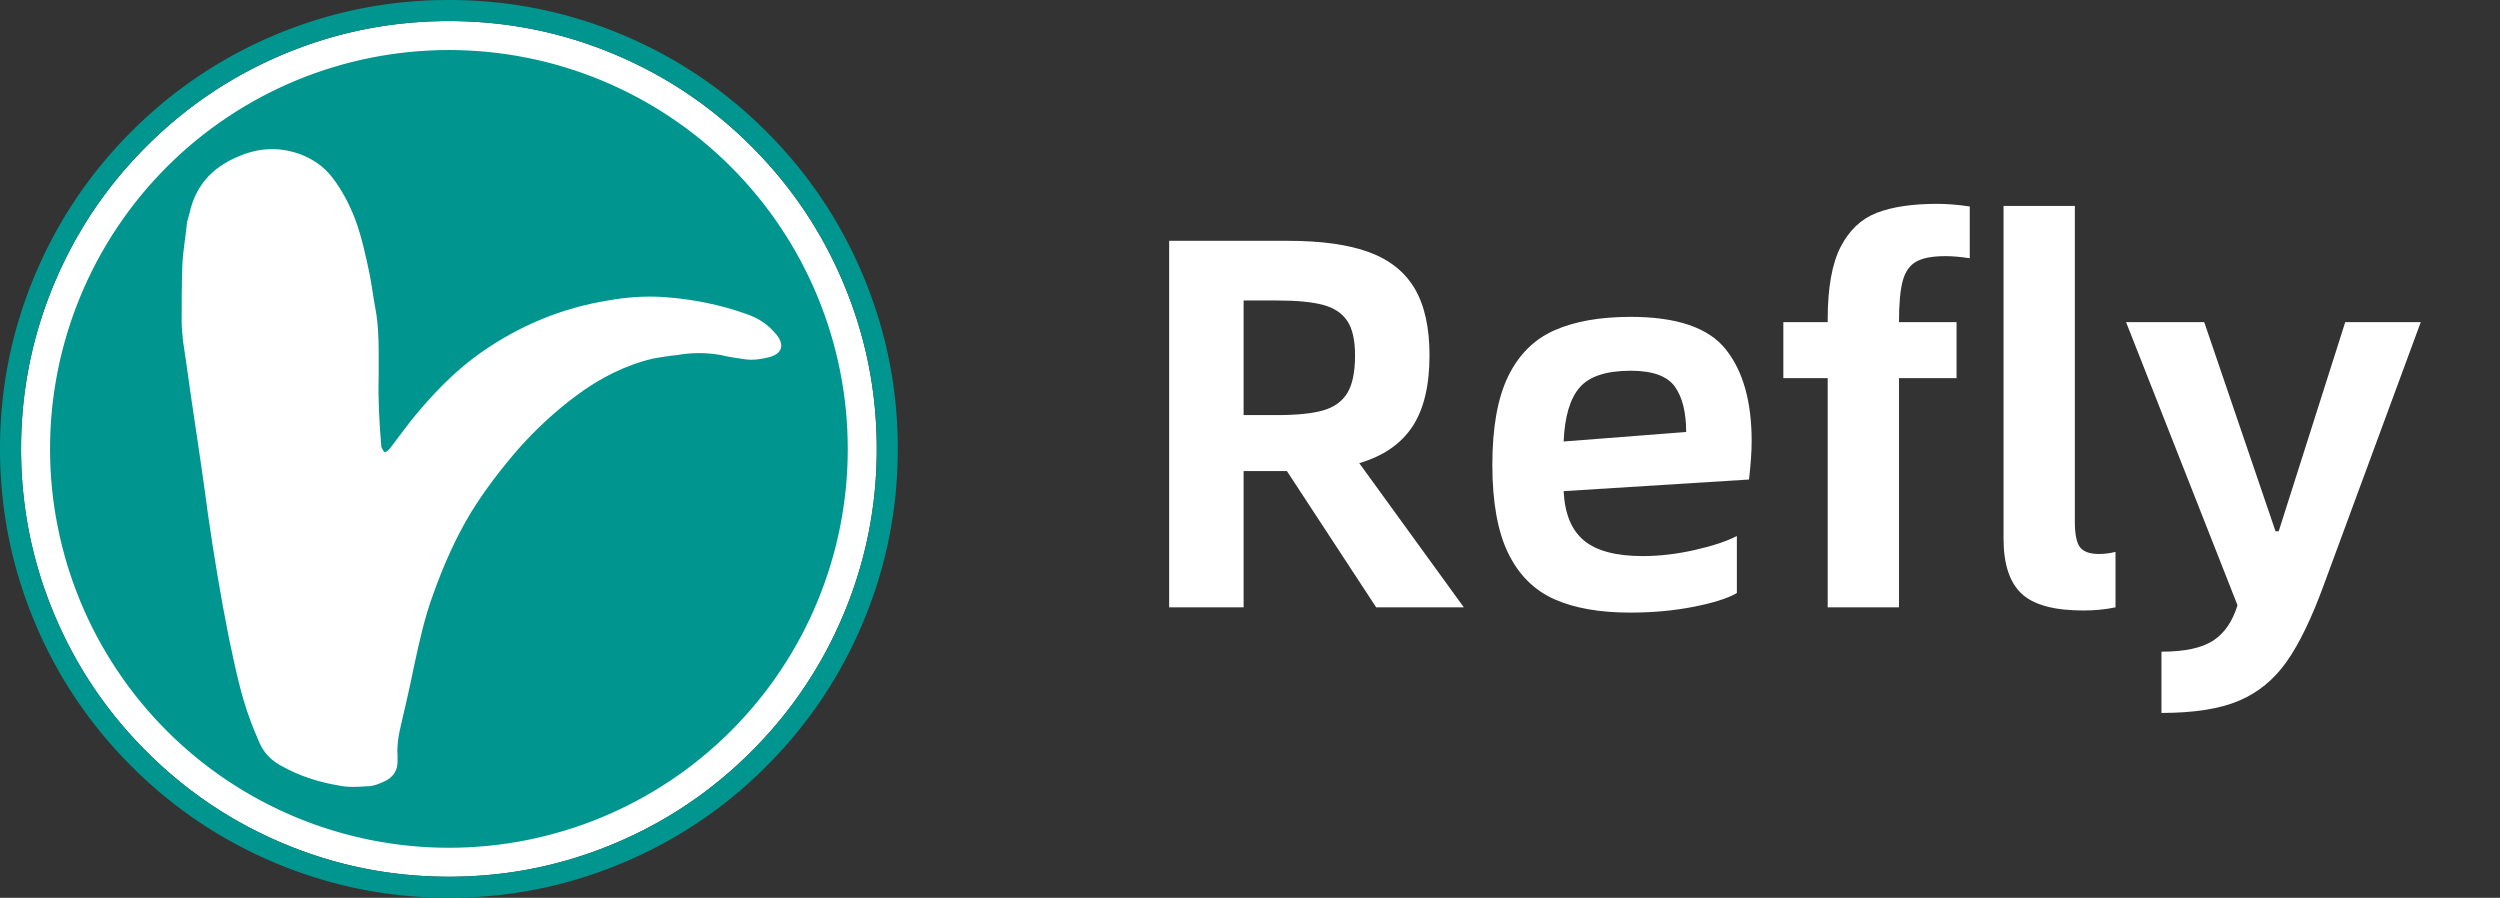 <svg xmlns="http://www.w3.org/2000/svg" xmlns:xlink="http://www.w3.org/1999/xlink" fill="none" version="1.1" width="94.678" height="34" viewBox="0 0 94.678 34"><rect x="0" y="0" width="94.678" height="34" fill="#333333" stroke="none"/><g><g><g><g><path d="M33.202,16.84L33.2,16.677L33.196,16.515L33.191,16.353L33.184,16.191L33.175,16.03L33.165,15.868L33.153,15.706L33.14,15.545L33.125,15.383L33.108,15.222L33.09,15.061L33.07,14.9L33.049,14.74L33.026,14.58L33.001,14.42L32.975,14.26L32.947,14.1L32.917,13.941L32.886,13.782L32.853,13.623L32.819,13.465L32.783,13.307L32.745,13.15L32.706,12.993L32.665,12.836L32.622,12.68L32.578,12.524L32.533,12.368L32.486,12.214L32.437,12.059L32.386,11.905L32.335,11.752L32.281,11.599L32.226,11.446L32.17,11.294L32.112,11.143L32.052,10.992L31.991,10.842L31.93,10.695L31.866,10.546L31.801,10.397L31.734,10.25L31.666,10.103L31.596,9.956L31.525,9.811L31.453,9.666L31.379,9.522L31.303,9.378L31.227,9.236L31.148,9.094L31.069,8.953L30.987,8.812L30.905,8.673L30.821,8.535L30.736,8.397L30.649,8.26L30.561,8.124L30.472,7.989L30.381,7.855L30.289,7.722L30.195,7.59L30.1,7.458L30.004,7.328L29.906,7.199L29.807,7.07L29.707,6.943L29.606,6.817L29.503,6.691L29.399,6.567L29.294,6.444L29.188,6.322L29.08,6.2L28.971,6.08L28.861,5.961L28.75,5.843L28.638,5.726L28.524,5.61L28.459,5.545L28.343,5.43L28.227,5.317L28.11,5.205L27.991,5.095L27.872,4.985L27.751,4.877L27.63,4.77L27.507,4.664L27.383,4.559L27.259,4.456L27.133,4.354L27.006,4.253L26.878,4.153L26.75,4.055L26.62,3.958L26.489,3.862L26.358,3.768L26.225,3.675L26.092,3.583L25.957,3.493L25.822,3.404L25.685,3.316L25.548,3.23L25.41,3.145L25.271,3.062L25.132,2.98L24.991,2.9L24.85,2.821L24.708,2.743L24.565,2.667L24.421,2.592L24.276,2.519L24.131,2.447L23.985,2.376L23.839,2.307L23.691,2.239L23.543,2.173L23.394,2.108L23.309,2.072L23.16,2.01L23.009,1.949L22.859,1.889L22.707,1.831L22.556,1.775L22.403,1.72L22.25,1.666L22.097,1.614L21.943,1.564L21.788,1.515L21.633,1.468L21.478,1.422L21.322,1.378L21.166,1.336L21.009,1.295L20.852,1.256L20.694,1.218L20.537,1.182L20.378,1.148L20.22,1.115L20.061,1.084L19.902,1.054L19.742,1.026L19.582,1L19.422,0.975L19.262,0.952L19.101,0.931L18.941,0.911L18.78,0.893L18.618,0.876L18.457,0.861L18.296,0.848L18.134,0.836L17.972,0.826L17.81,0.817L17.648,0.81L17.486,0.805L17.324,0.801L17.162,0.798L17.002,0.798L16.84,0.798L16.678,0.801L16.516,0.804L16.354,0.81L16.192,0.817L16.03,0.826L15.868,0.836L15.707,0.847L15.545,0.861L15.384,0.876L15.223,0.892L15.062,0.911L14.901,0.93L14.74,0.952L14.58,0.975L14.42,1L14.26,1.026L14.101,1.054L13.941,1.083L13.783,1.115L13.624,1.147L13.466,1.182L13.308,1.218L13.15,1.255L12.993,1.295L12.836,1.336L12.68,1.378L12.524,1.422L12.369,1.468L12.214,1.515L12.06,1.564L11.906,1.614L11.752,1.666L11.599,1.719L11.447,1.774L11.295,1.831L11.143,1.889L10.993,1.948L10.842,2.009L10.695,2.071L10.546,2.134L10.398,2.2L10.25,2.266L10.103,2.335L9.957,2.404L9.811,2.475L9.666,2.548L9.522,2.622L9.379,2.697L9.236,2.774L9.094,2.852L8.953,2.932L8.813,3.013L8.674,3.095L8.535,3.179L8.397,3.265L8.261,3.351L8.125,3.439L7.99,3.529L7.856,3.62L7.722,3.712L7.59,3.805L7.459,3.9L7.329,3.997L7.199,4.094L7.071,4.193L6.944,4.293L6.817,4.394L6.692,4.497L6.568,4.601L6.444,4.706L6.322,4.813L6.201,4.92L6.081,5.029L5.962,5.139L5.844,5.25L5.727,5.363L5.61,5.477L5.545,5.542L5.431,5.657L5.318,5.773L5.206,5.891L5.095,6.009L4.986,6.129L4.877,6.249L4.77,6.371L4.664,6.493L4.56,6.617L4.456,6.742L4.354,6.867L4.253,6.994L4.154,7.122L4.055,7.251L3.958,7.38L3.863,7.511L3.768,7.643L3.675,7.775L3.584,7.909L3.493,8.043L3.404,8.179L3.317,8.315L3.231,8.452L3.146,8.59L3.063,8.729L2.981,8.869L2.9,9.009L2.821,9.151L2.743,9.293L2.667,9.436L2.592,9.579L2.519,9.724L2.447,9.869L2.377,10.015L2.307,10.162L2.24,10.309L2.174,10.457L2.109,10.606L2.073,10.691L2.01,10.841L1.949,10.991L1.89,11.142L1.832,11.293L1.775,11.445L1.72,11.597L1.667,11.75L1.615,11.904L1.565,12.058L1.516,12.212L1.469,12.367L1.423,12.522L1.379,12.678L1.336,12.835L1.296,12.991L1.256,13.148L1.219,13.306L1.183,13.464L1.148,13.622L1.115,13.781L1.084,13.94L1.055,14.099L1.027,14.258L1,14.418L0.976,14.578L0.953,14.738L0.931,14.899L0.911,15.06L0.893,15.221L0.876,15.382L0.861,15.543L0.848,15.705L0.836,15.866L0.826,16.028L0.817,16.19L0.81,16.352L0.805,16.514L0.801,16.676L0.799,16.838L0.798,16.998L0.799,17.16L0.801,17.322L0.805,17.484L0.81,17.647L0.817,17.809L0.826,17.97L0.836,18.132L0.848,18.294L0.861,18.455L0.876,18.617L0.893,18.778L0.911,18.939L0.931,19.099L0.952,19.26L0.975,19.42L1,19.58L1.026,19.74L1.054,19.9L1.084,20.059L1.115,20.218L1.148,20.376L1.182,20.535L1.218,20.693L1.256,20.85L1.295,21.007L1.336,21.164L1.379,21.32L1.423,21.476L1.468,21.631L1.515,21.786L1.564,21.941L1.614,22.095L1.666,22.248L1.72,22.401L1.775,22.554L1.831,22.706L1.889,22.857L1.949,23.008L2.01,23.158L2.071,23.305L2.135,23.454L2.2,23.603L2.267,23.75L2.335,23.897L2.405,24.044L2.476,24.189L2.548,24.334L2.622,24.478L2.698,24.622L2.774,24.764L2.853,24.906L2.932,25.047L3.013,25.188L3.096,25.327L3.18,25.465L3.265,25.603L3.352,25.74L3.44,25.876L3.529,26.011L3.62,26.145L3.712,26.278L3.806,26.41L3.901,26.541L3.997,26.672L4.095,26.801L4.193,26.929L4.294,27.057L4.395,27.183L4.498,27.309L4.602,27.433L4.707,27.556L4.813,27.678L4.921,27.799L5.03,27.92L5.14,28.039L5.251,28.157L5.363,28.274L5.477,28.39L5.542,28.455L5.657,28.57L5.774,28.683L5.891,28.794L6.01,28.905L6.129,29.015L6.25,29.123L6.371,29.23L6.494,29.336L6.618,29.441L6.742,29.544L6.868,29.646L6.995,29.747L7.122,29.847L7.251,29.945L7.381,30.042L7.512,30.138L7.643,30.232L7.776,30.325L7.909,30.417L8.044,30.507L8.179,30.596L8.315,30.684L8.453,30.77L8.591,30.854L8.729,30.938L8.869,31.02L9.01,31.1L9.151,31.179L9.293,31.257L9.436,31.333L9.58,31.408L9.724,31.481L9.87,31.553L10.016,31.624L10.162,31.693L10.309,31.761L10.457,31.827L10.607,31.892L10.692,31.928L10.841,31.99L10.991,32.051L11.142,32.111L11.294,32.169L11.445,32.225L11.598,32.28L11.751,32.334L11.904,32.385L12.058,32.436L12.213,32.485L12.368,32.532L12.523,32.578L12.679,32.622L12.835,32.664L12.992,32.705L13.149,32.744L13.306,32.782L13.464,32.818L13.623,32.852L13.781,32.885L13.94,32.916L14.099,32.946L14.259,32.974L14.419,33L14.579,33.025L14.739,33.048L14.9,33.069L15.06,33.089L15.221,33.107L15.382,33.124L15.544,33.139L15.705,33.152L15.867,33.164L16.029,33.174L16.191,33.183L16.353,33.19L16.515,33.195L16.677,33.199L16.839,33.202L16.999,33.202L17.161,33.202L17.323,33.199L17.485,33.195L17.647,33.19L17.809,33.183L17.971,33.174L18.133,33.164L18.294,33.153L18.456,33.139L18.617,33.124L18.778,33.108L18.939,33.089L19.1,33.07L19.261,33.048L19.421,33.025L19.581,33L19.741,32.974L19.9,32.946L20.059,32.917L20.218,32.885L20.377,32.853L20.535,32.818L20.693,32.782L20.851,32.745L21.008,32.705L21.164,32.664L21.321,32.622L21.477,32.578L21.632,32.532L21.787,32.485L21.941,32.436L22.095,32.386L22.249,32.334L22.402,32.281L22.554,32.226L22.706,32.169L22.857,32.111L23.008,32.052L23.159,31.991L23.306,31.929L23.455,31.866L23.603,31.8L23.751,31.733L23.898,31.665L24.044,31.596L24.19,31.525L24.335,31.452L24.479,31.378L24.622,31.303L24.765,31.226L24.907,31.148L25.048,31.068L25.188,30.987L25.327,30.905L25.466,30.821L25.604,30.735L25.74,30.649L25.876,30.561L26.011,30.471L26.145,30.38L26.278,30.288L26.411,30.194L26.542,30.1L26.672,30.003L26.802,29.906L26.93,29.807L27.057,29.707L27.184,29.605L27.309,29.503L27.433,29.399L27.557,29.294L27.679,29.187L27.8,29.08L27.92,28.971L28.039,28.861L28.157,28.75L28.274,28.637L28.391,28.523L28.456,28.458L28.57,28.343L28.683,28.227L28.795,28.109L28.906,27.991L29.015,27.871L29.123,27.751L29.231,27.629L29.337,27.507L29.441,27.383L29.545,27.258L29.647,27.133L29.748,27.006L29.847,26.878L29.946,26.749L30.043,26.62L30.138,26.489L30.233,26.357L30.326,26.225L30.417,26.091L30.508,25.957L30.597,25.821L30.684,25.685L30.77,25.548L30.855,25.41L30.938,25.271L31.02,25.131L31.101,24.991L31.18,24.849L31.258,24.707L31.334,24.564L31.409,24.421L31.482,24.276L31.554,24.131L31.624,23.985L31.693,23.838L31.761,23.691L31.827,23.543L31.892,23.394L31.928,23.309L31.991,23.159L32.052,23.009L32.111,22.858L32.169,22.707L32.226,22.555L32.281,22.403L32.334,22.25L32.386,22.096L32.436,21.942L32.485,21.788L32.532,21.633L32.578,21.477L32.622,21.322L32.665,21.165L32.705,21.009L32.745,20.851L32.782,20.694L32.818,20.536L32.853,20.378L32.886,20.219L32.917,20.06L32.946,19.901L32.974,19.742L33.001,19.582L33.025,19.422L33.048,19.261L33.07,19.101L33.09,18.94L33.108,18.779L33.125,18.618L33.14,18.457L33.153,18.295L33.165,18.133L33.175,17.972L33.183,17.81L33.19,17.648L33.196,17.486L33.2,17.324L33.202,17.161L33.203,17.002L33.203,16.998L33.202,16.84Z" fill="#FFFFFF" fill-opacity="1"/></g><g><path d="M33.997,17.335L33.993,17.505L33.987,17.675L33.98,17.844L33.971,18.014L33.96,18.184L33.948,18.353L33.934,18.522L33.919,18.692L33.901,18.861L33.882,19.03L33.861,19.199L33.839,19.367L33.815,19.535L33.789,19.703L33.761,19.871L33.732,20.039L33.701,20.206L33.668,20.373L33.634,20.539L33.598,20.706L33.56,20.871L33.52,21.037L33.479,21.202L33.436,21.367L33.392,21.531L33.345,21.694L33.297,21.858L33.248,22.02L33.197,22.182L33.144,22.344L33.09,22.505L33.033,22.666L32.976,22.826L32.917,22.985L32.856,23.144L32.794,23.302L32.73,23.459L32.664,23.616L32.626,23.706L32.558,23.861L32.489,24.016L32.418,24.171L32.346,24.325L32.272,24.478L32.196,24.63L32.12,24.782L32.041,24.932L31.961,25.082L31.88,25.232L31.797,25.38L31.712,25.528L31.626,25.674L31.539,25.82L31.45,25.965L31.359,26.109L31.268,26.252L31.174,26.395L31.079,26.536L30.983,26.676L30.886,26.815L30.787,26.953L30.686,27.091L30.584,27.227L30.481,27.362L30.377,27.496L30.271,27.629L30.163,27.761L30.055,27.892L29.945,28.022L29.834,28.151L29.722,28.278L29.608,28.404L29.493,28.53L29.377,28.654L29.26,28.777L29.142,28.899L29.022,29.019L28.953,29.089L28.832,29.207L28.71,29.325L28.586,29.441L28.461,29.557L28.335,29.671L28.208,29.784L28.08,29.895L27.951,30.006L27.82,30.115L27.689,30.222L27.556,30.329L27.423,30.434L27.288,30.538L27.152,30.64L27.016,30.741L26.878,30.841L26.739,30.939L26.599,31.036L26.458,31.131L26.317,31.225L26.174,31.318L26.03,31.409L25.886,31.499L25.74,31.587L25.594,31.673L25.447,31.759L25.299,31.842L25.15,31.924L25,32.005L24.85,32.084L24.699,32.162L24.547,32.238L24.394,32.313L24.24,32.386L24.086,32.457L23.931,32.527L23.776,32.596L23.62,32.663L23.466,32.727L23.308,32.791L23.15,32.853L22.991,32.914L22.832,32.973L22.672,33.031L22.512,33.087L22.351,33.142L22.189,33.194L22.027,33.246L21.864,33.295L21.701,33.343L21.537,33.389L21.373,33.434L21.209,33.477L21.044,33.518L20.878,33.558L20.713,33.596L20.546,33.632L20.38,33.667L20.213,33.699L20.046,33.73L19.878,33.76L19.71,33.787L19.542,33.813L19.374,33.838L19.205,33.86L19.037,33.881L18.868,33.9L18.699,33.918L18.529,33.933L18.36,33.947L18.19,33.96L18.021,33.97L17.851,33.98L17.681,33.987L17.512,33.993L17.342,33.997L17.172,33.999L17.002,34L16.835,33.999L16.665,33.997L16.495,33.993L16.326,33.987L16.156,33.98L15.986,33.971L15.817,33.96L15.647,33.948L15.478,33.934L15.309,33.918L15.139,33.901L14.971,33.882L14.802,33.861L14.633,33.839L14.465,33.814L14.297,33.788L14.129,33.761L13.961,33.732L13.794,33.701L13.627,33.668L13.461,33.633L13.295,33.597L13.129,33.559L12.963,33.52L12.798,33.479L12.634,33.436L12.47,33.391L12.306,33.345L12.143,33.297L11.98,33.248L11.818,33.197L11.656,33.144L11.495,33.089L11.335,33.033L11.175,32.976L11.015,32.916L10.857,32.856L10.699,32.793L10.541,32.73L10.384,32.664L10.294,32.626L10.139,32.558L9.984,32.489L9.829,32.418L9.676,32.346L9.522,32.272L9.37,32.196L9.219,32.119L9.068,32.041L8.918,31.961L8.768,31.879L8.62,31.796L8.472,31.712L8.326,31.626L8.18,31.538L8.035,31.45L7.891,31.359L7.748,31.267L7.606,31.174L7.464,31.079L7.324,30.983L7.185,30.885L7.047,30.786L6.909,30.686L6.773,30.584L6.638,30.481L6.504,30.376L6.371,30.27L6.239,30.163L6.108,30.055L5.978,29.945L5.85,29.834L5.722,29.722L5.596,29.608L5.47,29.493L5.346,29.377L5.223,29.26L5.101,29.142L4.981,29.022L4.912,28.953L4.793,28.832L4.676,28.709L4.559,28.586L4.444,28.461L4.33,28.335L4.217,28.208L4.105,28.08L3.995,27.951L3.886,27.82L3.778,27.689L3.671,27.556L3.566,27.423L3.462,27.288L3.36,27.152L3.259,27.016L3.159,26.878L3.061,26.739L2.964,26.599L2.869,26.458L2.775,26.317L2.682,26.174L2.591,26.03L2.502,25.886L2.413,25.74L2.327,25.594L2.242,25.447L2.158,25.299L2.076,25.15L1.995,25L1.916,24.85L1.838,24.698L1.762,24.546L1.688,24.394L1.615,24.24L1.543,24.086L1.473,23.931L1.405,23.776L1.338,23.62L1.273,23.465L1.209,23.308L1.147,23.15L1.086,22.991L1.027,22.832L0.969,22.672L0.913,22.511L0.859,22.35L0.806,22.189L0.755,22.027L0.705,21.864L0.657,21.701L0.611,21.537L0.566,21.373L0.523,21.209L0.482,21.044L0.442,20.878L0.404,20.712L0.368,20.546L0.334,20.38L0.301,20.213L0.27,20.045L0.241,19.878L0.213,19.71L0.187,19.542L0.163,19.374L0.14,19.205L0.119,19.036L0.1,18.868L0.083,18.698L0.067,18.529L0.053,18.36L0.04,18.19L0.03,18.021L0.021,17.851L0.013,17.681L0.008,17.511L0.003,17.342L0.001,17.172L0,17.002L0.001,16.835L0.003,16.665L0.007,16.495L0.013,16.325L0.02,16.156L0.029,15.986L0.04,15.816L0.052,15.647L0.066,15.478L0.082,15.308L0.099,15.139L0.118,14.97L0.139,14.802L0.162,14.633L0.186,14.465L0.212,14.297L0.239,14.129L0.269,13.961L0.3,13.794L0.332,13.627L0.367,13.461L0.403,13.294L0.441,13.129L0.48,12.963L0.521,12.798L0.564,12.634L0.609,12.469L0.655,12.306L0.703,12.143L0.753,11.98L0.804,11.818L0.856,11.656L0.911,11.495L0.967,11.334L1.025,11.175L1.084,11.015L1.145,10.856L1.207,10.698L1.271,10.541L1.336,10.384L1.375,10.294L1.442,10.139L1.511,9.984L1.582,9.829L1.655,9.675L1.729,9.522L1.804,9.37L1.881,9.218L1.959,9.068L2.039,8.918L2.121,8.768L2.204,8.62L2.288,8.472L2.374,8.326L2.462,8.18L2.551,8.035L2.641,7.891L2.733,7.748L2.826,7.606L2.921,7.464L3.017,7.324L3.115,7.185L3.214,7.047L3.314,6.909L3.416,6.773L3.519,6.638L3.624,6.504L3.73,6.371L3.837,6.239L3.945,6.108L4.055,5.978L4.166,5.849L4.279,5.722L4.392,5.596L4.507,5.47L4.623,5.346L4.74,5.223L4.859,5.101L4.978,4.981L5.048,4.911L5.168,4.793L5.291,4.675L5.414,4.559L5.539,4.443L5.665,4.329L5.792,4.216L5.92,4.105L6.05,3.995L6.18,3.885L6.311,3.778L6.444,3.671L6.578,3.566L6.712,3.462L6.848,3.36L6.985,3.259L7.123,3.159L7.261,3.061L7.401,2.964L7.542,2.869L7.684,2.775L7.826,2.682L7.97,2.591L8.115,2.501L8.26,2.413L8.406,2.327L8.553,2.241L8.702,2.158L8.85,2.076L9,1.995L9.151,1.916L9.302,1.838L9.454,1.762L9.607,1.688L9.76,1.614L9.914,1.543L10.069,1.473L10.225,1.404L10.381,1.338L10.535,1.273L10.692,1.209L10.85,1.147L11.009,1.086L11.168,1.027L11.328,0.969L11.489,0.913L11.65,0.858L11.811,0.806L11.974,0.754L12.136,0.705L12.299,0.657L12.463,0.611L12.627,0.566L12.792,0.523L12.957,0.482L13.122,0.442L13.288,0.404L13.454,0.368L13.621,0.334L13.788,0.301L13.955,0.27L14.122,0.24L14.29,0.213L14.458,0.187L14.626,0.162L14.795,0.14L14.964,0.119L15.133,0.1L15.302,0.082L15.471,0.067L15.64,0.053L15.81,0.04L15.98,0.03L16.149,0.02L16.319,0.013L16.489,0.007L16.659,0.003L16.829,0.001L16.998,0L17.165,0.001L17.335,0.003L17.505,0.007L17.675,0.013L17.844,0.02L18.014,0.029L18.184,0.04L18.353,0.052L18.523,0.066L18.692,0.082L18.861,0.099L19.03,0.118L19.199,0.139L19.367,0.162L19.536,0.186L19.704,0.212L19.871,0.239L20.039,0.268L20.206,0.3L20.373,0.332L20.54,0.367L20.706,0.403L20.872,0.441L21.037,0.48L21.202,0.521L21.367,0.564L21.531,0.609L21.694,0.655L21.858,0.703L22.02,0.752L22.183,0.804L22.344,0.856L22.505,0.911L22.666,0.967L22.826,1.024L22.985,1.084L23.144,1.144L23.302,1.207L23.459,1.271L23.616,1.336L23.707,1.374L23.862,1.442L24.017,1.511L24.171,1.582L24.325,1.654L24.478,1.728L24.63,1.804L24.782,1.881L24.933,1.959L25.083,2.039L25.232,2.121L25.38,2.204L25.528,2.288L25.675,2.374L25.82,2.462L25.965,2.55L26.109,2.641L26.252,2.733L26.395,2.826L26.536,2.921L26.676,3.017L26.815,3.115L26.954,3.214L27.091,3.314L27.227,3.416L27.362,3.519L27.496,3.624L27.629,3.73L27.761,3.837L27.892,3.945L28.022,4.055L28.151,4.166L28.278,4.278L28.405,4.392L28.53,4.507L28.654,4.623L28.777,4.74L28.899,4.858L29.02,4.978L29.089,5.047L29.207,5.168L29.325,5.291L29.441,5.414L29.557,5.539L29.671,5.665L29.784,5.792L29.895,5.92L30.006,6.049L30.115,6.18L30.223,6.311L30.329,6.444L30.434,6.577L30.538,6.712L30.64,6.848L30.741,6.985L30.841,7.122L30.939,7.261L31.036,7.401L31.132,7.542L31.226,7.683L31.318,7.826L31.409,7.97L31.499,8.114L31.587,8.26L31.674,8.406L31.759,8.553L31.842,8.701L31.925,8.85L32.005,9L32.084,9.15L32.162,9.302L32.238,9.454L32.313,9.606L32.386,9.76L32.457,9.914L32.527,10.069L32.596,10.224L32.663,10.38L32.727,10.535L32.791,10.692L32.853,10.85L32.914,11.009L32.973,11.168L33.031,11.328L33.087,11.489L33.142,11.65L33.195,11.811L33.246,11.973L33.296,12.136L33.343,12.299L33.39,12.463L33.434,12.627L33.477,12.791L33.519,12.956L33.558,13.122L33.596,13.288L33.632,13.454L33.667,13.62L33.699,13.787L33.73,13.955L33.76,14.122L33.788,14.29L33.814,14.458L33.838,14.626L33.86,14.795L33.881,14.964L33.9,15.133L33.918,15.302L33.934,15.471L33.948,15.64L33.96,15.81L33.971,15.979L33.98,16.149L33.987,16.319L33.993,16.489L33.997,16.659L33.999,16.828L34,16.998L34,17.002L33.999,17.165L33.997,17.335ZM33.2,16.678L33.202,16.84L33.203,16.998L33.203,17.002L33.202,17.162L33.2,17.324L33.196,17.486L33.191,17.648L33.183,17.81L33.175,17.972L33.165,18.134L33.153,18.295L33.14,18.457L33.125,18.618L33.108,18.779L33.09,18.94L33.07,19.101L33.048,19.262L33.025,19.422L33.001,19.582L32.974,19.742L32.946,19.901L32.917,20.06L32.886,20.219L32.853,20.378L32.818,20.536L32.782,20.694L32.745,20.852L32.705,21.009L32.665,21.165L32.622,21.322L32.578,21.478L32.532,21.633L32.485,21.788L32.436,21.942L32.386,22.096L32.334,22.25L32.281,22.403L32.226,22.555L32.169,22.707L32.111,22.858L32.052,23.009L31.991,23.159L31.928,23.309L31.892,23.394L31.827,23.543L31.761,23.691L31.693,23.838L31.624,23.985L31.554,24.131L31.482,24.276L31.409,24.421L31.334,24.564L31.258,24.707L31.18,24.849L31.101,24.991L31.02,25.131L30.938,25.271L30.855,25.41L30.77,25.548L30.684,25.685L30.597,25.821L30.508,25.957L30.417,26.091L30.326,26.225L30.233,26.357L30.138,26.489L30.043,26.62L29.946,26.749L29.847,26.878L29.748,27.006L29.647,27.133L29.545,27.258L29.441,27.383L29.337,27.507L29.231,27.629L29.124,27.751L29.015,27.871L28.906,27.991L28.795,28.109L28.683,28.227L28.57,28.343L28.456,28.458L28.391,28.523L28.274,28.637L28.157,28.75L28.039,28.861L27.92,28.971L27.8,29.08L27.679,29.187L27.557,29.294L27.433,29.399L27.309,29.503L27.184,29.606L27.057,29.707L26.93,29.807L26.802,29.906L26.672,30.004L26.542,30.1L26.411,30.195L26.279,30.288L26.145,30.38L26.011,30.471L25.876,30.561L25.74,30.649L25.604,30.735L25.466,30.821L25.327,30.905L25.188,30.987L25.048,31.068L24.907,31.148L24.765,31.226L24.622,31.303L24.479,31.378L24.335,31.452L24.19,31.525L24.044,31.596L23.898,31.665L23.751,31.734L23.603,31.8L23.455,31.866L23.306,31.93L23.159,31.991L23.008,32.052L22.858,32.111L22.706,32.169L22.554,32.226L22.402,32.281L22.249,32.334L22.095,32.386L21.941,32.436L21.787,32.485L21.632,32.532L21.477,32.578L21.321,32.622L21.164,32.665L21.008,32.705L20.851,32.745L20.693,32.782L20.535,32.818L20.377,32.853L20.218,32.885L20.059,32.917L19.9,32.946L19.741,32.974L19.581,33L19.421,33.025L19.261,33.048L19.1,33.07L18.939,33.089L18.778,33.108L18.617,33.124L18.456,33.139L18.294,33.153L18.133,33.164L17.971,33.175L17.809,33.183L17.647,33.19L17.485,33.196L17.323,33.199L17.161,33.202L16.999,33.202L16.839,33.202L16.677,33.199L16.515,33.196L16.353,33.19L16.191,33.183L16.029,33.174L15.867,33.164L15.705,33.153L15.544,33.139L15.383,33.124L15.221,33.107L15.06,33.089L14.9,33.069L14.739,33.048L14.579,33.025L14.419,33L14.259,32.974L14.099,32.946L13.94,32.916L13.781,32.885L13.623,32.852L13.464,32.818L13.306,32.782L13.149,32.744L12.992,32.705L12.835,32.664L12.679,32.622L12.523,32.578L12.368,32.532L12.213,32.485L12.058,32.436L11.904,32.386L11.751,32.334L11.598,32.28L11.445,32.225L11.294,32.169L11.142,32.111L10.991,32.051L10.841,31.99L10.692,31.928L10.607,31.892L10.458,31.827L10.31,31.761L10.162,31.693L10.016,31.624L9.87,31.553L9.724,31.482L9.58,31.408L9.436,31.333L9.293,31.257L9.151,31.179L9.01,31.1L8.869,31.02L8.729,30.938L8.591,30.855L8.453,30.77L8.315,30.684L8.179,30.596L8.044,30.507L7.909,30.417L7.776,30.325L7.643,30.232L7.512,30.138L7.381,30.042L7.251,29.945L7.122,29.847L6.995,29.747L6.868,29.646L6.742,29.544L6.618,29.441L6.494,29.336L6.371,29.23L6.25,29.123L6.129,29.015L6.01,28.905L5.891,28.795L5.774,28.683L5.657,28.57L5.542,28.456L5.477,28.39L5.363,28.274L5.251,28.157L5.14,28.039L5.03,27.92L4.921,27.8L4.813,27.678L4.707,27.556L4.602,27.433L4.498,27.309L4.395,27.183L4.294,27.057L4.193,26.93L4.095,26.801L3.997,26.672L3.901,26.542L3.806,26.41L3.712,26.278L3.62,26.145L3.529,26.011L3.44,25.876L3.352,25.74L3.265,25.603L3.18,25.466L3.096,25.327L3.013,25.188L2.932,25.047L2.853,24.906L2.774,24.764L2.698,24.622L2.622,24.479L2.548,24.334L2.476,24.189L2.405,24.044L2.335,23.897L2.267,23.75L2.2,23.603L2.135,23.454L2.071,23.305L2.01,23.158L1.949,23.008L1.889,22.857L1.831,22.706L1.775,22.554L1.72,22.401L1.666,22.248L1.614,22.095L1.564,21.941L1.515,21.787L1.468,21.632L1.423,21.476L1.379,21.32L1.336,21.164L1.295,21.007L1.256,20.85L1.218,20.693L1.182,20.535L1.148,20.377L1.115,20.218L1.084,20.059L1.054,19.9L1.026,19.74L1,19.581L0.975,19.42L0.952,19.26L0.931,19.1L0.911,18.939L0.893,18.778L0.876,18.617L0.861,18.455L0.848,18.294L0.836,18.132L0.826,17.971L0.817,17.809L0.81,17.647L0.805,17.485L0.801,17.323L0.799,17.16L0.798,16.998L0.799,16.839L0.801,16.676L0.805,16.514L0.81,16.352L0.817,16.19L0.826,16.028L0.836,15.867L0.848,15.705L0.861,15.543L0.876,15.382L0.893,15.221L0.911,15.06L0.931,14.899L0.953,14.739L0.976,14.578L1,14.418L1.027,14.258L1.055,14.099L1.084,13.94L1.115,13.781L1.148,13.622L1.183,13.464L1.219,13.306L1.256,13.149L1.296,12.991L1.336,12.835L1.379,12.678L1.423,12.523L1.469,12.367L1.516,12.212L1.565,12.058L1.615,11.904L1.667,11.75L1.72,11.597L1.775,11.445L1.832,11.293L1.89,11.142L1.949,10.991L2.01,10.841L2.073,10.691L2.109,10.606L2.174,10.457L2.24,10.309L2.307,10.162L2.377,10.015L2.447,9.869L2.519,9.724L2.592,9.579L2.667,9.436L2.743,9.293L2.821,9.151L2.9,9.009L2.981,8.869L3.063,8.729L3.146,8.59L3.231,8.452L3.317,8.315L3.404,8.179L3.493,8.043L3.584,7.909L3.675,7.775L3.768,7.643L3.863,7.511L3.958,7.38L4.055,7.251L4.154,7.122L4.253,6.994L4.354,6.868L4.456,6.742L4.56,6.617L4.664,6.493L4.77,6.371L4.877,6.249L4.986,6.129L5.095,6.009L5.206,5.891L5.318,5.773L5.431,5.657L5.545,5.542L5.61,5.477L5.727,5.363L5.844,5.25L5.962,5.139L6.081,5.029L6.201,4.92L6.322,4.813L6.444,4.706L6.568,4.601L6.692,4.497L6.817,4.395L6.944,4.293L7.071,4.193L7.199,4.094L7.329,3.997L7.459,3.9L7.59,3.806L7.722,3.712L7.856,3.62L7.99,3.529L8.125,3.439L8.261,3.351L8.397,3.265L8.535,3.179L8.674,3.095L8.813,3.013L8.953,2.932L9.094,2.852L9.236,2.774L9.379,2.697L9.522,2.622L9.666,2.548L9.811,2.475L9.957,2.404L10.103,2.335L10.25,2.267L10.398,2.2L10.546,2.134L10.695,2.071L10.842,2.009L10.993,1.948L11.143,1.889L11.295,1.831L11.447,1.774L11.599,1.719L11.752,1.666L11.906,1.614L12.06,1.564L12.214,1.515L12.369,1.468L12.524,1.422L12.68,1.378L12.837,1.336L12.993,1.295L13.15,1.256L13.308,1.218L13.466,1.182L13.624,1.147L13.783,1.115L13.941,1.083L14.101,1.054L14.26,1.026L14.42,1L14.58,0.975L14.74,0.952L14.901,0.93L15.062,0.911L15.223,0.892L15.384,0.876L15.545,0.861L15.707,0.848L15.868,0.836L16.03,0.826L16.192,0.817L16.354,0.81L16.516,0.805L16.678,0.801L16.84,0.798L17.002,0.798L17.162,0.798L17.324,0.801L17.486,0.805L17.648,0.81L17.81,0.817L17.972,0.826L18.134,0.836L18.296,0.848L18.457,0.861L18.618,0.876L18.78,0.893L18.941,0.911L19.101,0.931L19.262,0.952L19.422,0.975L19.582,1L19.742,1.026L19.902,1.054L20.061,1.084L20.22,1.115L20.378,1.148L20.537,1.182L20.695,1.218L20.852,1.256L21.009,1.295L21.166,1.336L21.322,1.378L21.478,1.423L21.633,1.468L21.788,1.515L21.943,1.564L22.097,1.614L22.25,1.666L22.403,1.72L22.556,1.775L22.707,1.831L22.859,1.889L23.01,1.949L23.16,2.01L23.309,2.072L23.394,2.108L23.543,2.173L23.691,2.239L23.839,2.307L23.985,2.376L24.131,2.447L24.277,2.519L24.421,2.592L24.565,2.667L24.708,2.743L24.85,2.821L24.991,2.9L25.132,2.98L25.272,3.062L25.41,3.146L25.548,3.23L25.686,3.316L25.822,3.404L25.957,3.493L26.092,3.583L26.225,3.675L26.358,3.768L26.489,3.862L26.62,3.958L26.75,4.055L26.879,4.153L27.006,4.253L27.133,4.354L27.259,4.456L27.383,4.559L27.507,4.664L27.63,4.77L27.751,4.877L27.872,4.985L27.991,5.095L28.11,5.206L28.227,5.317L28.343,5.43L28.459,5.545L28.524,5.61L28.638,5.726L28.75,5.843L28.861,5.961L28.971,6.08L29.08,6.201L29.188,6.322L29.294,6.444L29.399,6.567L29.503,6.692L29.606,6.817L29.707,6.943L29.808,7.071L29.906,7.199L30.004,7.328L30.1,7.459L30.195,7.59L30.289,7.722L30.381,7.855L30.472,7.989L30.561,8.124L30.649,8.26L30.736,8.397L30.821,8.535L30.905,8.673L30.988,8.813L31.069,8.953L31.148,9.094L31.227,9.236L31.303,9.378L31.379,9.522L31.453,9.666L31.525,9.811L31.596,9.956L31.666,10.103L31.734,10.25L31.801,10.397L31.866,10.546L31.93,10.695L31.991,10.842L32.052,10.992L32.112,11.143L32.17,11.294L32.226,11.446L32.281,11.599L32.335,11.752L32.386,11.905L32.437,12.059L32.486,12.214L32.533,12.369L32.578,12.524L32.622,12.68L32.665,12.836L32.706,12.993L32.745,13.15L32.783,13.307L32.819,13.465L32.853,13.624L32.886,13.782L32.917,13.941L32.947,14.1L32.975,14.26L33.001,14.42L33.026,14.58L33.049,14.74L33.07,14.901L33.09,15.061L33.108,15.222L33.125,15.383L33.14,15.545L33.153,15.706L33.165,15.868L33.175,16.03L33.184,16.191L33.191,16.354L33.196,16.516L33.2,16.678ZM17.001,32.106Q17.371,32.106,17.742,32.088Q18.112,32.069,18.481,32.033Q18.85,31.997,19.217,31.942Q19.584,31.888,19.947,31.816Q20.311,31.743,20.671,31.653Q21.031,31.563,21.385,31.455Q21.74,31.348,22.089,31.223Q22.439,31.098,22.781,30.956Q23.124,30.814,23.459,30.655Q23.794,30.497,24.121,30.322Q24.448,30.147,24.766,29.957Q25.084,29.766,25.393,29.56Q25.701,29.354,25.999,29.133Q26.297,28.912,26.583,28.677Q26.87,28.442,27.145,28.193Q27.42,27.944,27.682,27.681Q27.944,27.419,28.193,27.144Q28.442,26.87,28.677,26.583Q28.913,26.296,29.134,25.999Q29.354,25.701,29.56,25.392Q29.766,25.084,29.957,24.766Q30.148,24.448,30.323,24.121Q30.497,23.794,30.656,23.459Q30.814,23.123,30.956,22.781Q31.098,22.438,31.223,22.089Q31.348,21.74,31.456,21.385Q31.563,21.03,31.654,20.67Q31.744,20.311,31.816,19.947Q31.888,19.583,31.943,19.217Q31.997,18.85,32.034,18.481Q32.07,18.112,32.088,17.741Q32.106,17.371,32.106,17Q32.106,16.629,32.088,16.259Q32.07,15.888,32.034,15.519Q31.997,15.15,31.943,14.784Q31.888,14.417,31.816,14.053Q31.744,13.689,31.654,13.33Q31.563,12.97,31.456,12.615Q31.348,12.26,31.223,11.911Q31.098,11.562,30.956,11.219Q30.814,10.877,30.656,10.542Q30.497,10.206,30.323,9.879Q30.148,9.552,29.957,9.234Q29.766,8.916,29.56,8.608Q29.354,8.299,29.134,8.002Q28.913,7.704,28.677,7.417Q28.442,7.13,28.193,6.856Q27.944,6.581,27.682,6.319Q27.42,6.056,27.145,5.807Q26.87,5.558,26.583,5.323Q26.297,5.088,25.999,4.867Q25.701,4.646,25.393,4.44Q25.084,4.234,24.766,4.043Q24.448,3.853,24.121,3.678Q23.794,3.503,23.459,3.345Q23.124,3.186,22.781,3.044Q22.439,2.902,22.089,2.777Q21.74,2.652,21.385,2.545Q21.031,2.437,20.671,2.347Q20.311,2.257,19.947,2.185Q19.584,2.112,19.217,2.058Q18.85,2.003,18.481,1.967Q18.112,1.931,17.742,1.913Q17.371,1.894,17.001,1.894Q16.63,1.894,16.259,1.913Q15.889,1.931,15.52,1.967Q15.151,2.003,14.784,2.058Q14.417,2.112,14.054,2.185Q13.69,2.257,13.33,2.347Q12.97,2.437,12.616,2.545Q12.261,2.652,11.912,2.777Q11.562,2.902,11.22,3.044Q10.877,3.186,10.542,3.345Q10.207,3.503,9.88,3.678Q9.553,3.853,9.235,4.043Q8.917,4.234,8.608,4.44Q8.3,4.646,8.002,4.867Q7.704,5.088,7.417,5.323Q7.131,5.558,6.856,5.807Q6.581,6.056,6.319,6.319Q6.057,6.581,5.808,6.856Q5.559,7.13,5.324,7.417Q5.088,7.704,4.867,8.002Q4.647,8.299,4.441,8.608Q4.234,8.916,4.044,9.234Q3.853,9.552,3.678,9.879Q3.504,10.206,3.345,10.542Q3.186,10.877,3.045,11.219Q2.903,11.562,2.778,11.911Q2.653,12.26,2.545,12.615Q2.438,12.97,2.347,13.33Q2.257,13.689,2.185,14.053Q2.113,14.417,2.058,14.784Q2.004,15.15,1.967,15.519Q1.931,15.888,1.913,16.259Q1.895,16.629,1.895,17Q1.895,17.371,1.913,17.741Q1.931,18.112,1.967,18.481Q2.004,18.85,2.058,19.217Q2.113,19.583,2.185,19.947Q2.257,20.311,2.347,20.67Q2.438,21.03,2.545,21.385Q2.653,21.74,2.778,22.089Q2.903,22.438,3.045,22.781Q3.186,23.123,3.345,23.459Q3.504,23.794,3.678,24.121Q3.853,24.448,4.044,24.766Q4.234,25.084,4.441,25.392Q4.647,25.701,4.867,25.999Q5.088,26.296,5.324,26.583Q5.559,26.87,5.808,27.144Q6.057,27.419,6.319,27.681Q6.581,27.944,6.856,28.193Q7.131,28.442,7.417,28.677Q7.704,28.912,8.002,29.133Q8.3,29.354,8.608,29.56Q8.917,29.766,9.235,29.957Q9.553,30.147,9.88,30.322Q10.207,30.497,10.542,30.655Q10.877,30.814,11.22,30.956Q11.562,31.098,11.912,31.223Q12.261,31.348,12.616,31.455Q12.97,31.563,13.33,31.653Q13.69,31.743,14.054,31.816Q14.417,31.888,14.784,31.942Q15.151,31.997,15.52,32.033Q15.889,32.069,16.259,32.088Q16.63,32.106,17.001,32.106ZM14.212,11.661C14.315,12.197,14.34,12.76,14.34,13.296L14.34,13.296L14.34,14.241C14.315,15.136,14.366,16.03,14.442,16.924C14.468,16.975,14.493,17.052,14.545,17.103C14.57,17.154,14.672,17.103,14.774,16.975C14.877,16.847,14.979,16.694,15.081,16.566C15.234,16.362,15.413,16.132,15.566,15.928C16.358,14.957,17.202,14.062,18.223,13.347C19.68,12.325,21.289,11.661,23.026,11.38C23.742,11.252,24.457,11.201,25.172,11.252C26.22,11.329,27.267,11.533,28.264,11.891C28.724,12.044,29.107,12.3,29.413,12.683C29.72,13.066,29.618,13.398,29.132,13.526C28.826,13.603,28.519,13.654,28.187,13.603C27.906,13.552,27.6,13.526,27.319,13.449C26.756,13.347,26.194,13.347,25.632,13.449C25.326,13.475,25.045,13.526,24.738,13.577C23.665,13.833,22.72,14.318,21.826,14.982C21.034,15.57,20.318,16.234,19.654,16.975C18.99,17.741,18.377,18.533,17.84,19.402C17.253,20.373,16.793,21.42,16.41,22.493C16.077,23.388,15.873,24.333,15.669,25.278C15.515,26.045,15.337,26.811,15.158,27.577C15.081,27.91,15.03,28.267,15.055,28.599L15.055,28.753C15.081,29.187,14.877,29.468,14.493,29.621C14.315,29.698,14.136,29.775,13.931,29.775C13.574,29.8,13.19,29.826,12.833,29.749C12.066,29.621,11.351,29.391,10.661,29.008C10.278,28.804,9.997,28.523,9.818,28.114C9.716,27.858,9.588,27.577,9.486,27.296C9.103,26.274,8.898,25.227,8.668,24.154C8.362,22.621,8.106,21.063,7.876,19.479C7.723,18.303,7.544,17.103,7.365,15.902C7.212,14.906,7.084,13.909,6.931,12.913C6.906,12.657,6.88,12.402,6.88,12.172C6.88,11.457,6.88,10.741,6.906,10.026C6.931,9.489,7.033,8.953,7.084,8.416C7.11,8.289,7.161,8.161,7.187,8.033C7.442,6.909,8.183,6.219,9.256,5.836C9.971,5.581,10.687,5.581,11.428,5.862C11.862,6.04,12.245,6.296,12.552,6.679C12.935,7.165,13.216,7.701,13.446,8.289C13.701,8.978,13.855,9.694,14.008,10.435C14.085,10.843,14.136,11.252,14.212,11.661Z" fill-rule="evenodd" fill="#00968F" fill-opacity="1"/></g></g><g><path d="M48.737,17.84L47.097,17.84L47.097,23L44.277,23L44.277,9.12L48.777,9.12Q50.677,9.12,51.847,9.55Q53.017,9.98,53.577,10.93Q54.137,11.88,54.137,13.46Q54.137,15.18,53.487,16.16Q52.837,17.14,51.477,17.54L55.437,23L52.117,23L48.737,17.84ZM48.377,15.72Q49.497,15.72,50.117,15.54Q50.737,15.36,51.027,14.88Q51.317,14.4,51.317,13.46Q51.317,12.6,51.027,12.16Q50.737,11.72,50.117,11.55Q49.497,11.38,48.377,11.38L47.097,11.38L47.097,15.72L48.377,15.72ZM66.237,18.16L59.217,18.6Q59.277,19.88,59.987,20.47Q60.697,21.06,62.217,21.06Q63.157,21.06,64.177,20.83Q65.197,20.6,65.777,20.3L65.777,22.46Q65.257,22.76,64.137,22.98Q63.017,23.2,61.737,23.2Q59.997,23.2,58.857,22.69Q57.717,22.18,57.117,20.95Q56.517,19.72,56.517,17.6Q56.517,15.48,57.117,14.25Q57.717,13.02,58.867,12.51Q60.017,12,61.757,12Q64.377,12,65.357,13.23Q66.337,14.46,66.337,16.7Q66.337,17.3,66.237,18.16ZM63.857,16.36Q63.857,15.24,63.427,14.64Q62.997,14.04,61.757,14.04Q60.377,14.04,59.827,14.67Q59.277,15.3,59.217,16.72L63.857,16.36ZM71.917,12.2L74.097,12.2L74.097,14.32L71.917,14.32L71.917,23L69.217,23L69.217,14.32L67.537,14.32L67.537,12.2L69.217,12.2L69.217,12.1Q69.217,10.3,69.707,9.35Q70.197,8.4,71.077,8.06Q71.957,7.72,73.357,7.72Q73.937,7.72,74.597,7.82L74.597,9.78Q74.077,9.7,73.677,9.7Q72.937,9.7,72.567,9.91Q72.197,10.12,72.057,10.64Q71.917,11.16,71.917,12.2ZM75.877,20.4L75.877,7.8L78.577,7.8L78.577,19.76Q78.577,20.48,78.777,20.73Q78.977,20.98,79.497,20.98Q79.797,20.98,80.117,20.9L80.117,23Q79.557,23.12,78.897,23.12Q77.237,23.12,76.557,22.48Q75.877,21.84,75.877,20.4ZM84.737,22.92L80.517,12.2L83.477,12.2L86.177,20.12L86.297,20.12L88.817,12.2L91.677,12.2L88.017,22.12Q87.317,24.04,86.597,25.06Q85.877,26.08,84.787,26.54Q83.697,27,81.857,27L81.857,24.68Q83.177,24.68,83.817,24.26Q84.457,23.84,84.737,22.92Z" fill="#FFFFFF" fill-opacity="1"/></g></g></g></svg>